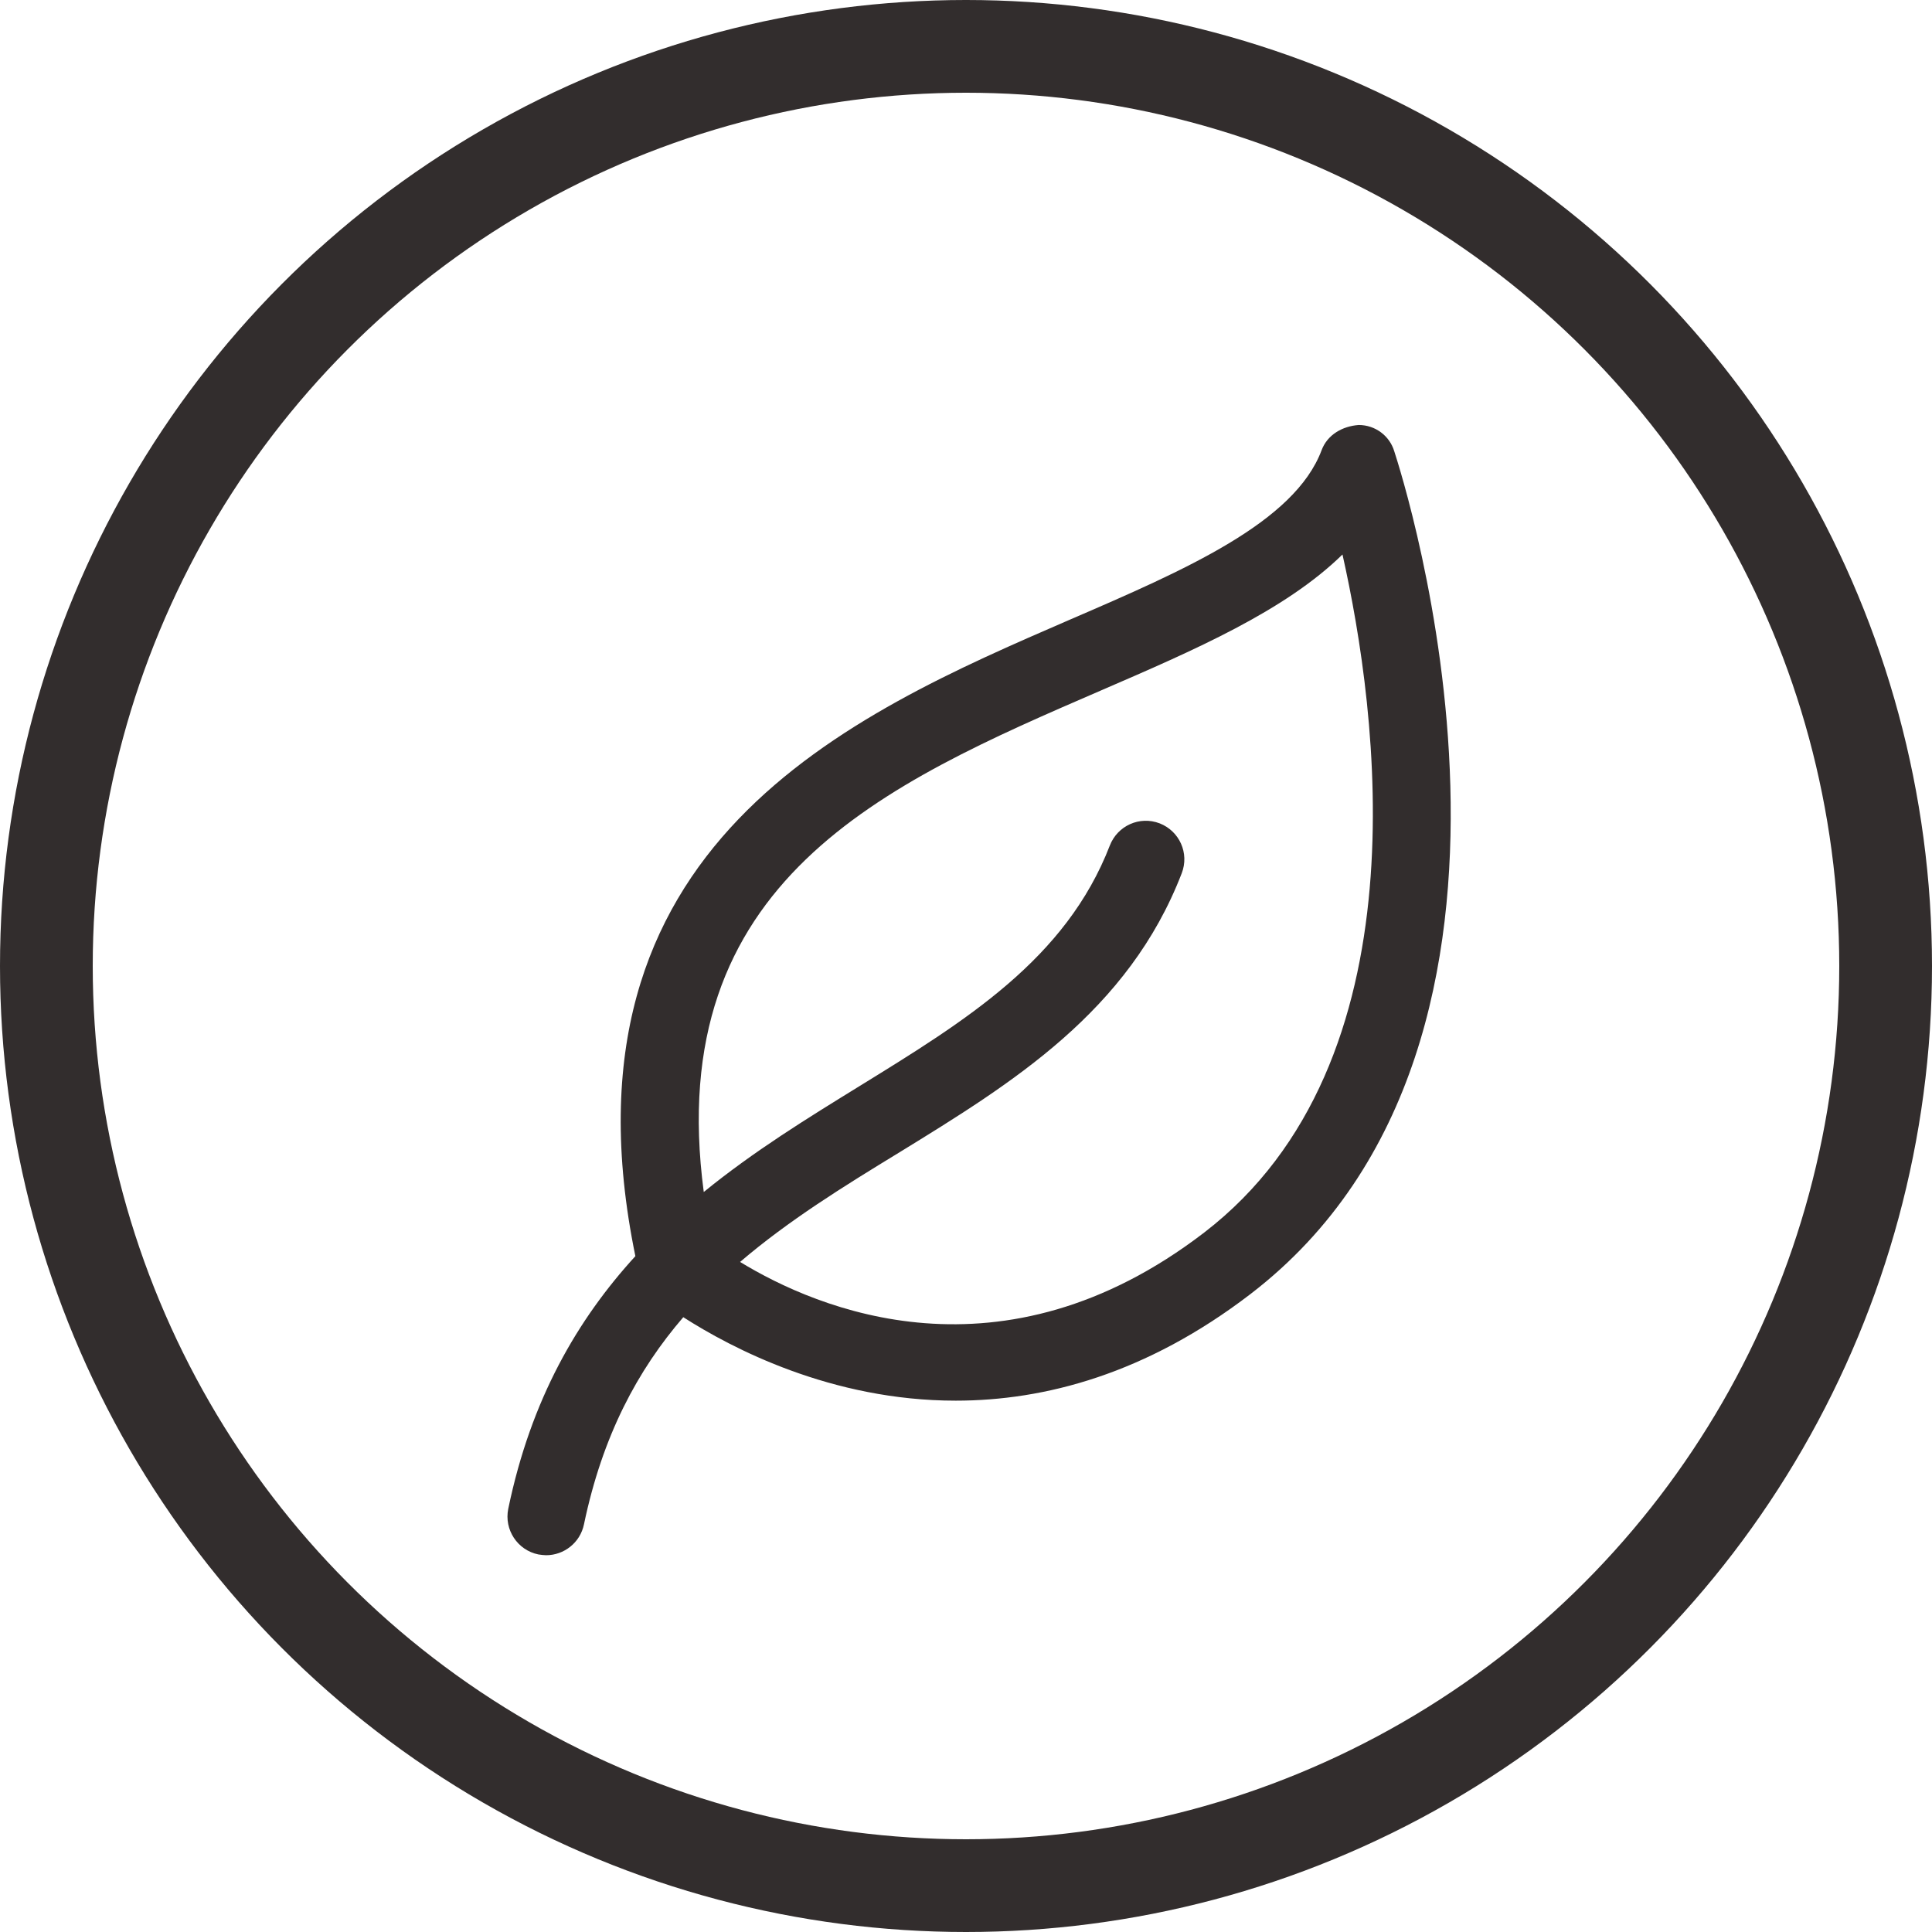 <svg width="45" height="45" viewBox="0 0 45 45" fill="none" xmlns="http://www.w3.org/2000/svg">
<circle cx="22.5" cy="22.5" r="21.42" stroke="#322D2D" stroke-width="2.16"/>
<g clip-path="url(#clip0_697_226)">
<path d="M31.647 9.899C31.269 9.926 30.918 10.124 30.783 10.485C30.153 12.168 27.606 13.274 24.915 14.435C19.803 16.649 12.828 19.664 14.799 29.258C13.458 30.725 12.369 32.579 11.838 35.144C11.739 35.63 12.054 36.107 12.54 36.206C12.603 36.215 12.666 36.224 12.72 36.224C13.134 36.224 13.512 35.936 13.602 35.504C14.034 33.434 14.853 31.913 15.915 30.68C17.04 31.4 19.362 32.624 22.26 32.624C24.33 32.624 26.697 32.003 29.127 30.14C36.894 24.182 32.655 11.069 32.475 10.511C32.367 10.152 32.034 9.899 31.647 9.899ZM28.047 28.709C23.331 32.327 19.038 30.491 17.238 29.393C18.363 28.43 19.641 27.638 20.955 26.837C23.574 25.226 26.283 23.561 27.525 20.339C27.705 19.871 27.471 19.358 27.012 19.178C26.544 18.998 26.031 19.232 25.851 19.691C24.825 22.346 22.485 23.777 20.019 25.298C18.822 26.036 17.562 26.81 16.392 27.764C15.429 20.51 20.604 18.26 25.644 16.082C27.831 15.137 29.928 14.228 31.269 12.915C32.088 16.568 33.213 24.74 28.047 28.709Z" fill="#322D2D"/>
</g>
<defs>
<clipPath id="clip0_697_226">
<rect width="27.363" height="27.363" fill="white" transform="translate(8.713 9.435) scale(1.008)"/>
</clipPath>
</defs>
</svg>
